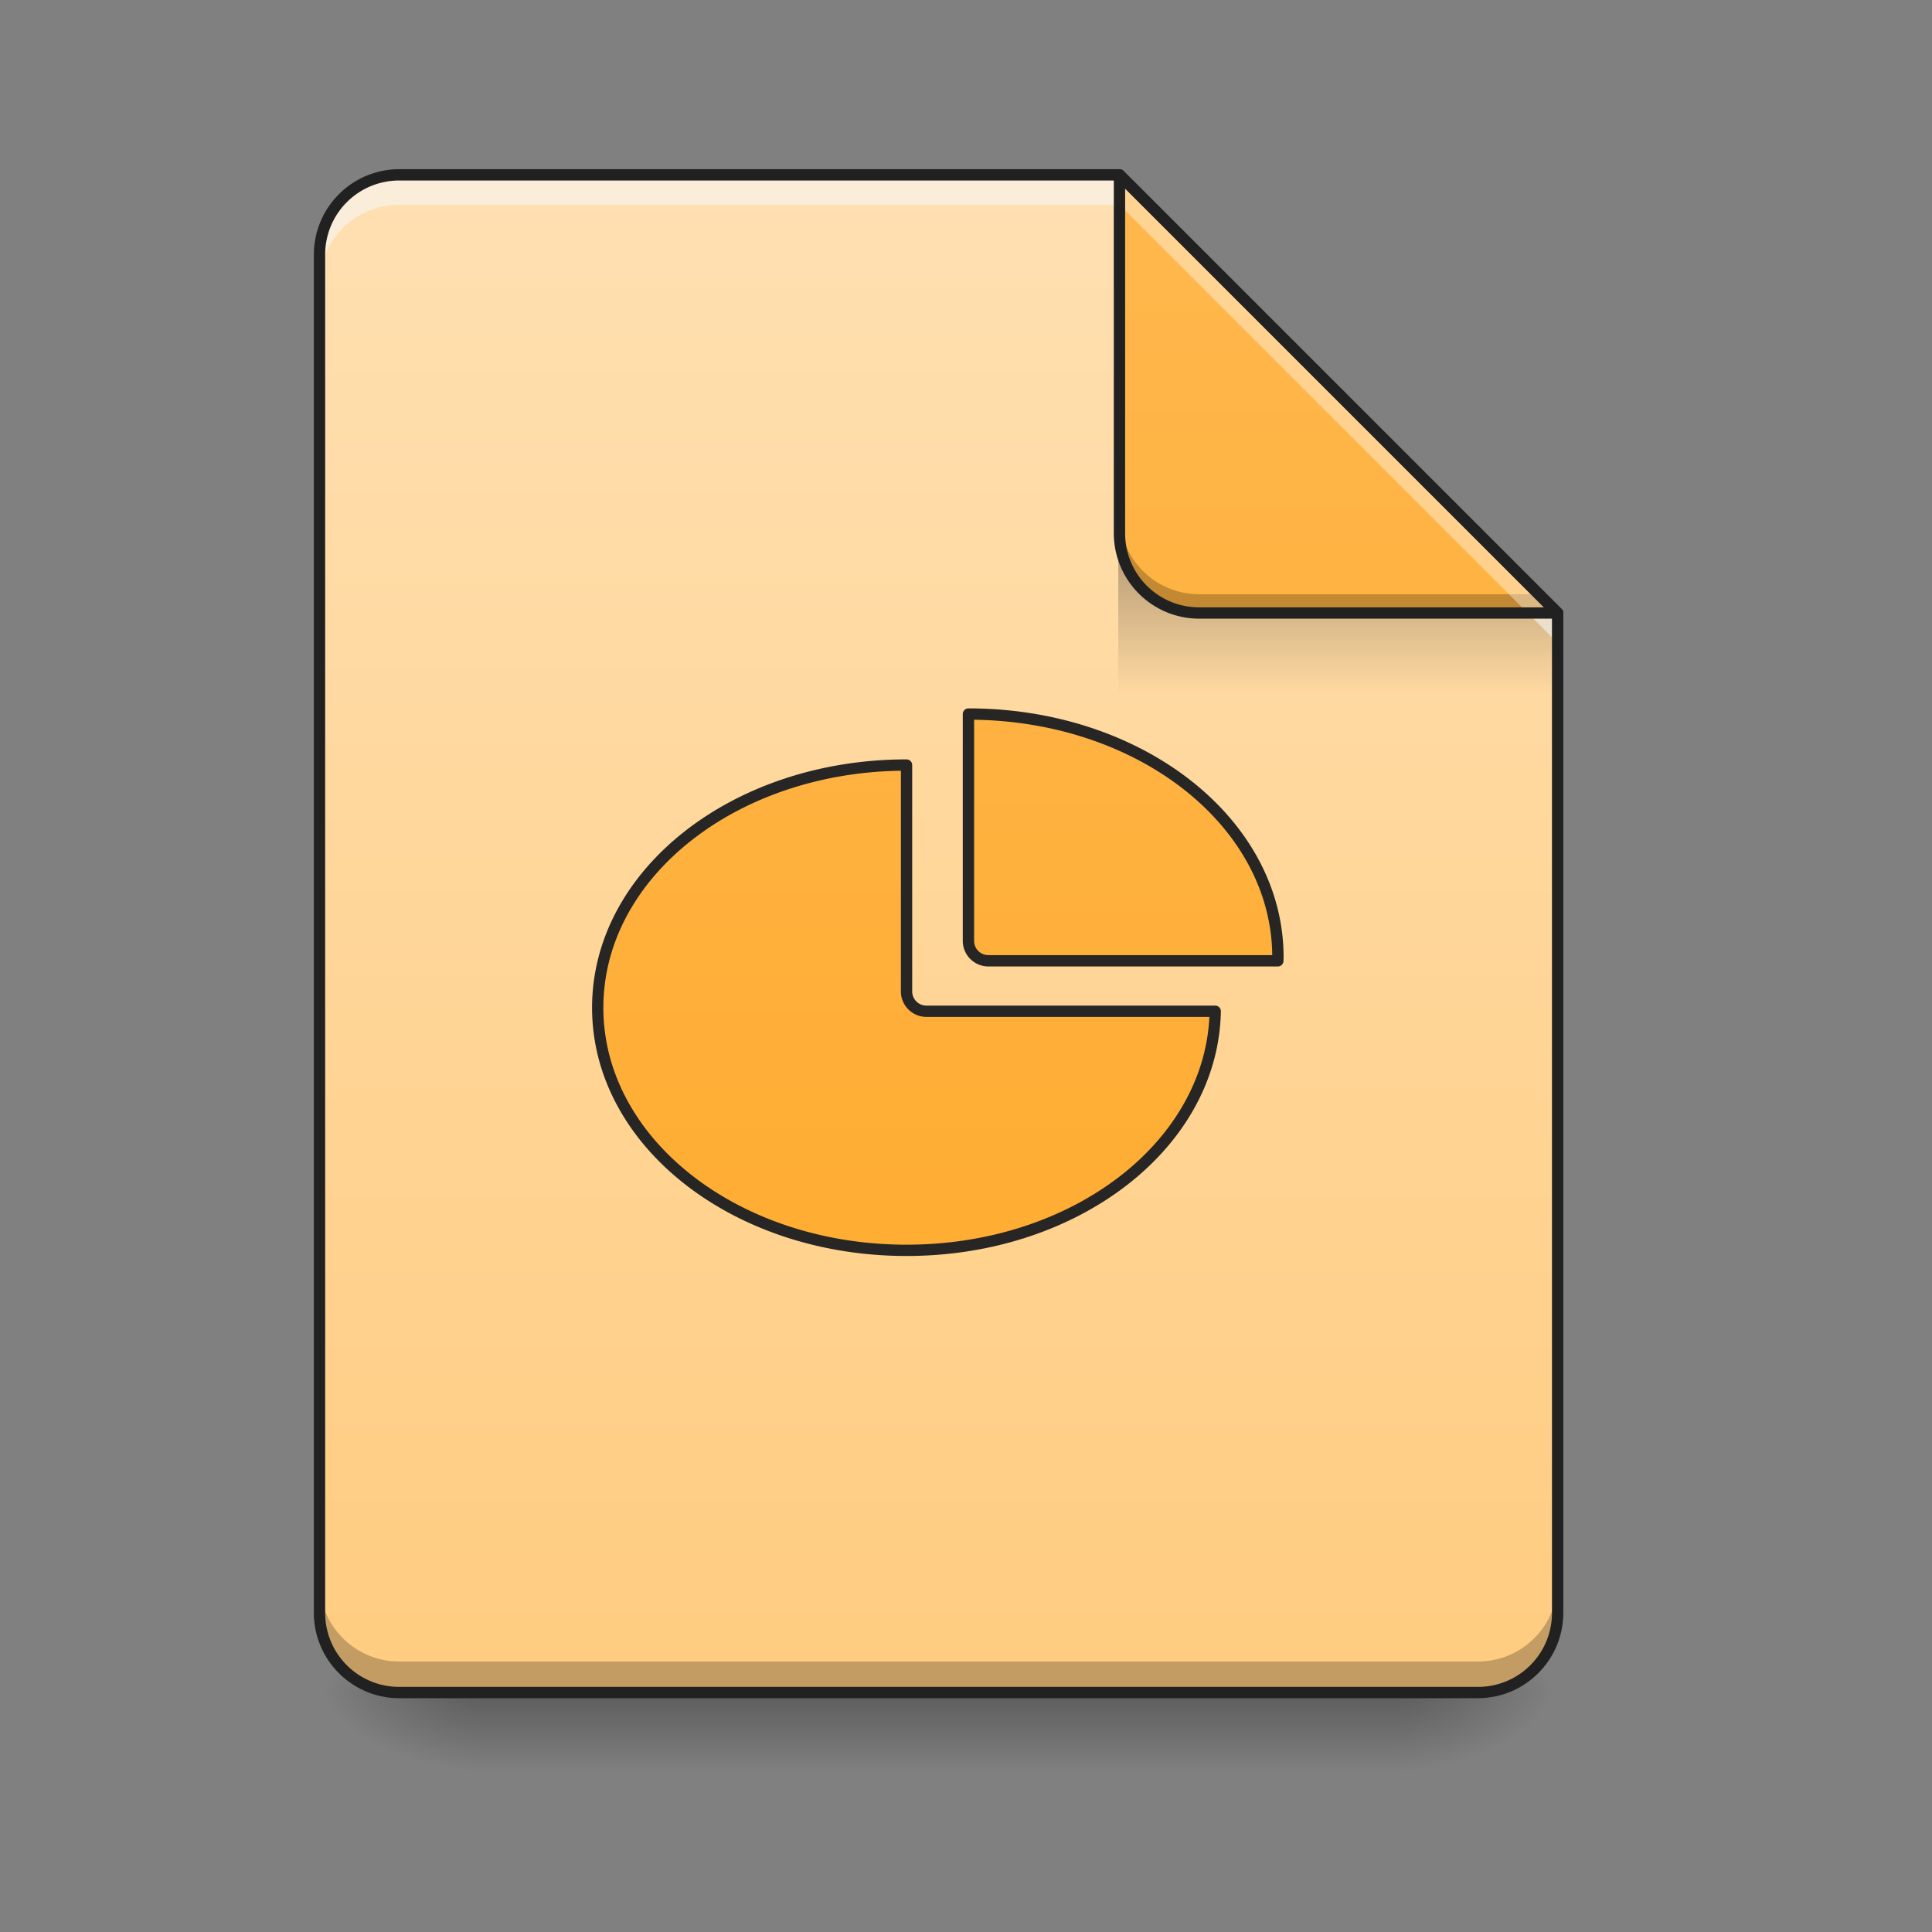 <svg xmlns="http://www.w3.org/2000/svg" xmlns:xlink="http://www.w3.org/1999/xlink" width="256pt" height="256pt" viewBox="0 0 256 256"><rect x="0" y="0" width="256" height="256" fill="#808080" stroke="none"/><defs><linearGradient id="k" gradientUnits="userSpaceOnUse" x1="254" y1="233.5" x2="254" y2="254.667" gradientTransform="matrix(.5 0 0 .5 5.292 107.51)"><stop offset="0" stop-opacity=".275"/><stop offset="1" stop-opacity="0"/></linearGradient><radialGradient id="l" gradientUnits="userSpaceOnUse" cx="450.909" cy="189.579" fx="450.909" fy="189.579" r="21.167" gradientTransform="matrix(0 -.625 -1.125 0 395.877 508.763)"><stop offset="0" stop-opacity=".314"/><stop offset=".222" stop-opacity=".275"/><stop offset="1" stop-opacity="0"/></radialGradient><radialGradient id="m" gradientUnits="userSpaceOnUse" cx="450.909" cy="189.579" fx="450.909" fy="189.579" r="21.167" gradientTransform="matrix(0 .625 1.125 0 -147.144 -60.22)"><stop offset="0" stop-opacity=".314"/><stop offset=".222" stop-opacity=".275"/><stop offset="1" stop-opacity="0"/></radialGradient><radialGradient id="n" gradientUnits="userSpaceOnUse" cx="450.909" cy="189.579" fx="450.909" fy="189.579" r="21.167" gradientTransform="matrix(0 -.625 1.125 0 -147.144 508.763)"><stop offset="0" stop-opacity=".314"/><stop offset=".222" stop-opacity=".275"/><stop offset="1" stop-opacity="0"/></radialGradient><radialGradient id="o" gradientUnits="userSpaceOnUse" cx="450.909" cy="189.579" fx="450.909" fy="189.579" r="21.167" gradientTransform="matrix(0 .625 -1.125 0 395.877 -60.22)"><stop offset="0" stop-opacity=".314"/><stop offset=".222" stop-opacity=".275"/><stop offset="1" stop-opacity="0"/></radialGradient><linearGradient id="p" gradientUnits="userSpaceOnUse" x1="940" y1="1695.118" x2="940" y2="175.118" gradientTransform="scale(.132)"><stop offset="0" stop-color="#ffcc80"/><stop offset="1" stop-color="#ffe0b2"/></linearGradient><linearGradient id="q" gradientUnits="userSpaceOnUse" x1="249.189" y1="233.5" x2="249.189" y2="254.667" gradientTransform="matrix(.239 0 0 .875 120.34 -130.887)"><stop offset="0" stop-opacity=".275"/><stop offset="1" stop-opacity="0"/></linearGradient><linearGradient id="r" gradientUnits="userSpaceOnUse" x1="338.667" y1="233.5" x2="338.667" y2="-168.667" gradientTransform="matrix(.5 0 0 .5 0 107.51)"><stop offset="0" stop-color="#ffa726"/><stop offset="1" stop-color="#ffb74d"/></linearGradient><filter id="a" filterUnits="objectBoundingBox" x="0%" y="0%" width="100%" height="100%"><feColorMatrix in="SourceGraphic" values="0 0 0 0 1 0 0 0 0 1 0 0 0 0 1 0 0 0 1 0"/></filter><mask id="t"><path fill-opacity=".988" d="M0 0h256v256H0z" filter="url(#a)"/></mask><mask id="h"><path fill-opacity=".988" d="M0 0h256v256H0z" filter="url(#a)"/></mask><linearGradient id="c" gradientUnits="userSpaceOnUse" x1="4348.347" y1="7219.344" x2="4348.347" y2="1474.462" gradientTransform="matrix(.265 0 0 .265 -190.5 -215)"><stop offset="0" stop-color="#ffa726"/><stop offset="1" stop-color="#ffb74d"/></linearGradient><clipPath id="b"><path d="M0 0h256v256H0z"/></clipPath><g id="g" clip-path="url(#b)"><path d="M910.012 767.968c-171.746 0-310.01 108.651-310.01 243.58 0 134.927 138.264 243.578 310.01 243.578 170.21 0 307.44-106.732 309.862-240.006H930c-1.388 0-2.746-.148-4.045-.414-1.3-.265-2.569-.65-3.75-1.151a19.73 19.73 0 0 1-3.395-1.83c-1.063-.739-2.067-1.536-2.953-2.451a19.42 19.42 0 0 1-2.45-2.953 20.887 20.887 0 0 1-1.83-3.395c-.503-1.21-.916-2.45-1.182-3.78a20.127 20.127 0 0 1-.383-4.015zm0 0" transform="scale(.132)" fill="url(#c)" stroke-width="11.339" stroke-linecap="round" stroke-linejoin="round" stroke="#212121"/></g><mask id="j"><path fill-opacity=".988" d="M0 0h256v256H0z" filter="url(#a)"/></mask><linearGradient id="e" gradientUnits="userSpaceOnUse" x1="960" y1="1677.976" x2="960" y2="175.118" gradientTransform="matrix(.265 0 0 .265 -190.5 -210.464)"><stop offset="0" stop-color="#ffa726"/><stop offset="1" stop-color="#ffb74d"/></linearGradient><clipPath id="d"><path d="M0 0h256v256H0z"/></clipPath><g id="i" clip-path="url(#d)"><path d="M256.647-25.792v60.096c0 .367.04.727.102 1.07.07.344.18.68.312.993a5.138 5.138 0 0 0 1.133 1.687c.234.234.5.453.781.64.281.196.586.36.899.493a5.401 5.401 0 0 0 2.062.414h76.704c0-.32.023-.633.023-.946 0-35.707-36.575-64.447-82.016-64.447zm0 0" transform="matrix(.5 0 0 .5 0 107.51)" fill="url(#e)" stroke-width="3" stroke-linecap="round" stroke-linejoin="round" stroke="#212121"/></g><clipPath id="f"><path d="M0 0h256v256H0z"/></clipPath><g id="s" clip-path="url(#f)"><use xlink:href="#g" mask="url(#h)"/><use xlink:href="#i" mask="url(#j)"/></g></defs><path d="M63.508 224.27h121.719v10.585H63.507zm0 0" fill="url(#k)"/><path d="M185.227 224.27h21.168v-10.583h-21.168zm0 0" fill="url(#l)"/><path d="M63.508 224.27H42.336v10.585h21.172zm0 0" fill="url(#m)"/><path d="M63.508 224.27H42.336v-10.583h21.172zm0 0" fill="url(#n)"/><path d="M185.227 224.27h21.168v10.585h-21.168zm0 0" fill="url(#o)"/><path d="M148.336 23.168H52.922a10.564 10.564 0 0 0-10.586 10.586v179.934a10.561 10.561 0 0 0 10.586 10.582h142.887a10.559 10.559 0 0 0 10.586-10.583V81.227zm0 0" fill="url(#p)"/><path d="M42.336 209.578v4.11a10.561 10.561 0 0 0 10.586 10.582h142.887a10.559 10.559 0 0 0 10.586-10.583v-4.109a10.559 10.559 0 0 1-10.586 10.582H52.922a10.561 10.561 0 0 1-10.586-10.582zm0 0" fill-opacity=".235"/><path d="M148.18 73.445h50.277l7.938 7.938v10.586H148.18zm0 0" fill="url(#q)"/><path d="M52.922 23.168a10.564 10.564 0 0 0-10.586 10.586v3.969a10.564 10.564 0 0 1 10.586-10.586h95.414l58.059 58.058v-3.968l-58.06-58.059zm0 0" fill="#f6f6f6" fill-opacity=".588"/><path d="M206.395 81.227l-58.06-58.059v47.473a10.562 10.562 0 0 0 10.587 10.586zm0 0" fill="url(#r)"/><path d="M148.336 68.152v2.489a10.562 10.562 0 0 0 10.586 10.586h47.473l-2.489-2.489h-44.984a10.564 10.564 0 0 1-10.586-10.586zm0 0" fill-opacity=".235"/><path d="M148.336 23.168v3.969l54.09 54.09h3.969zm0 0" fill="#fff" fill-opacity=".392"/><path d="M148.324 22.418a.753.753 0 0 0-.738.75v47.473c0 6.27 5.066 11.336 11.336 11.336h47.473a.744.744 0 0 0 .69-.465.746.746 0 0 0-.16-.817l-58.058-58.058a.778.778 0 0 0-.543-.219zm.762 2.562l55.5 55.497h-45.664a9.797 9.797 0 0 1-9.836-9.836zm0 0" fill="#212121"/><path d="M52.922 22.418a11.33 11.33 0 0 0-11.336 11.336v179.934c0 6.265 5.07 11.332 11.336 11.332h142.887c6.27 0 11.336-5.067 11.336-11.333V81.227a.75.75 0 0 0-.22-.532l-58.058-58.058a.75.75 0 0 0-.531-.219zm0 1.5h95.105l57.618 57.621v132.149a9.794 9.794 0 0 1-9.836 9.832H52.922a9.796 9.796 0 0 1-9.836-9.833V33.755a9.8 9.8 0 0 1 9.836-9.836zm0 0" fill="#212121"/><use xlink:href="#s" mask="url(#t)"/></svg>